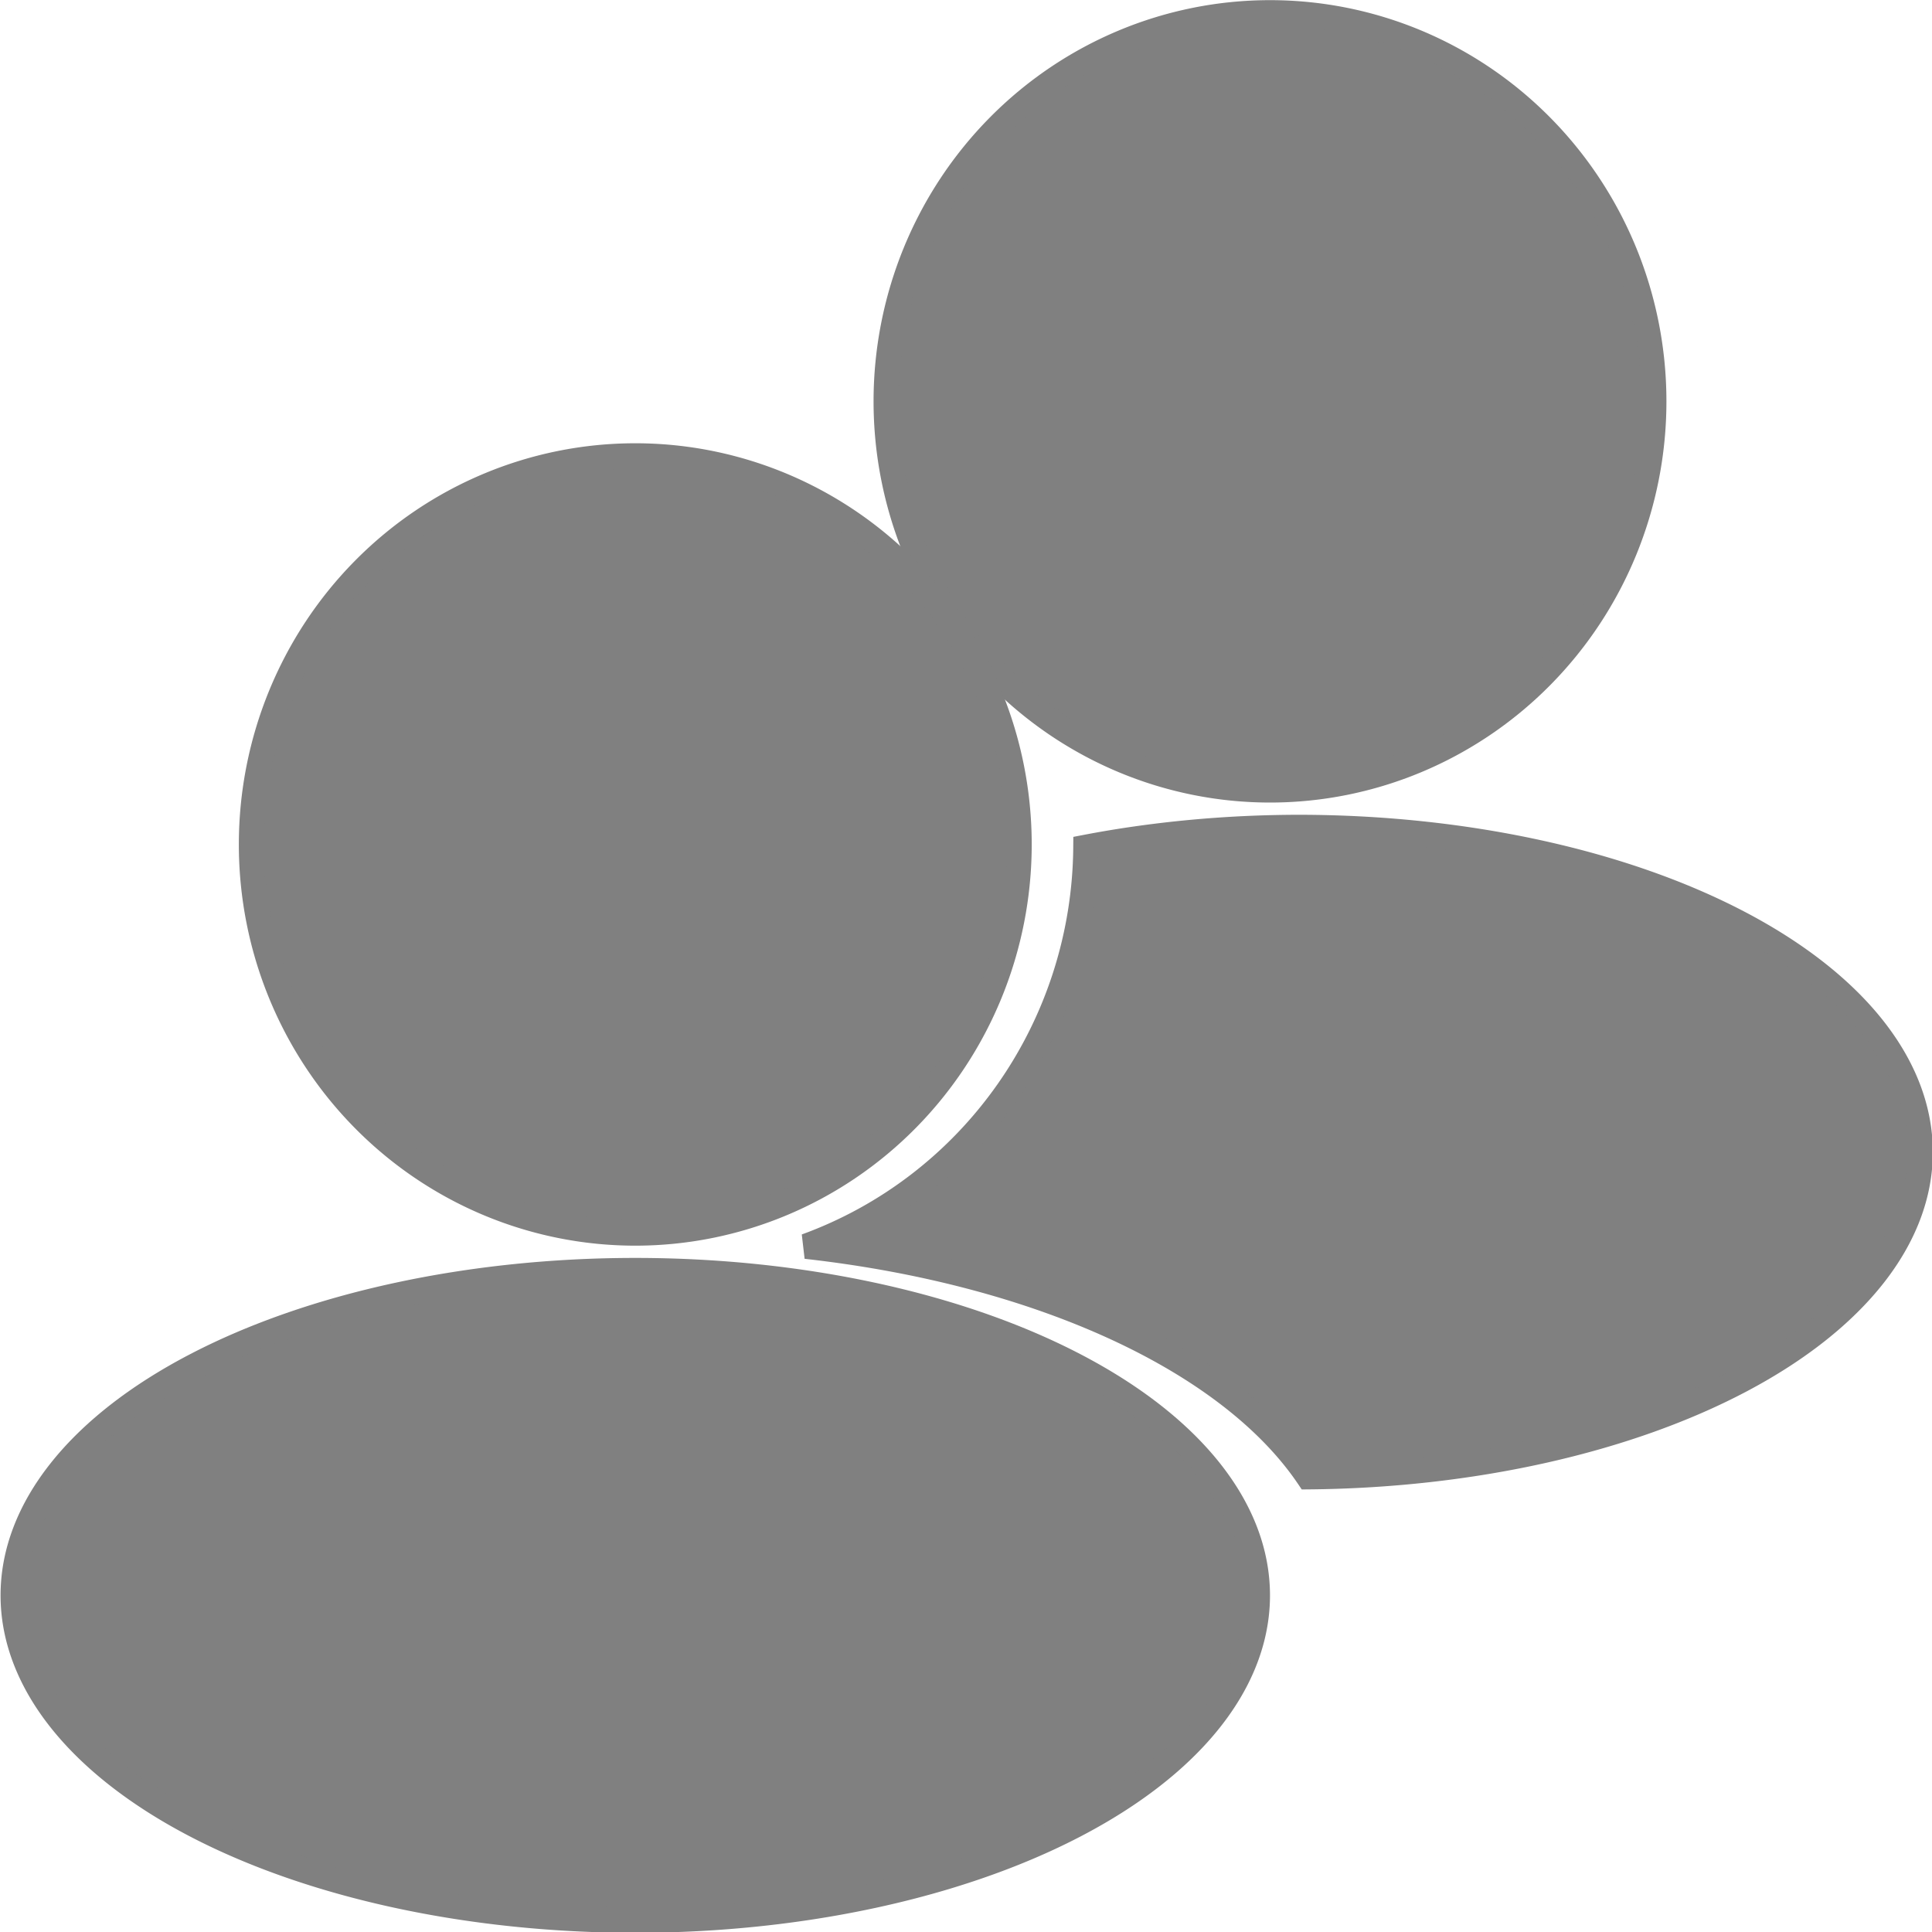 <?xml version="1.0" encoding="UTF-8" standalone="no"?>
<!-- Created with Inkscape (http://www.inkscape.org/) -->

<svg
   xmlns:dc="http://purl.org/dc/elements/1.1/"
   xmlns:cc="http://creativecommons.org/ns#"
   xmlns:rdf="http://www.w3.org/1999/02/22-rdf-syntax-ns#"
   xmlns:svg="http://www.w3.org/2000/svg"
   xmlns="http://www.w3.org/2000/svg"
   xmlns:sodipodi="http://sodipodi.sourceforge.net/DTD/sodipodi-0.dtd"
   xmlns:inkscape="http://www.inkscape.org/namespaces/inkscape"
   width="63.496mm"
   height="63.504mm"
   viewBox="0 0 63.496 63.504"
   version="1.1"
   id="svg8"
   inkscape:version="0.92.4 (unknown)"
   sodipodi:docname="aboutUsIcon.svg">
  <defs
     id="defs2" />
  <sodipodi:namedview
     id="base"
     pagecolor="#ffffff"
     bordercolor="#666666"
     borderopacity="1.0"
     inkscape:pageopacity="0.0"
     inkscape:pageshadow="2"
     inkscape:zoom="1.4"
     inkscape:cx="59.604668"
     inkscape:cy="82.79515"
     inkscape:document-units="mm"
     inkscape:current-layer="layer1"
     showgrid="false"
     borderlayer="false"
     showborder="false"
     inkscape:window-width="1920"
     inkscape:window-height="947"
     inkscape:window-x="0"
     inkscape:window-y="27"
     inkscape:window-maximized="1" />
  <g
     inkscape:label="Layer 1"
     inkscape:groupmode="layer"
     id="layer1"
     transform="translate(-665.93,102.45)">
    <g
       transform="matrix(0.998,0,0,1.01,545.166,-123.506)"
       id="g1855">
      <path
         inkscape:connector-curvature="0"
         id="path1728"
         d="M 175.474,33.907 A 12.646,12.646 0 0 0 162.828,21.262 12.646,12.646 0 0 0 150.183,33.907 12.646,12.646 0 0 0 162.828,46.553 12.646,12.646 0 0 0 175.474,33.907 Z"
         style="opacity:1;fill:#808080;fill-opacity:1;stroke:#808080;stroke-width:0.819;stroke-linecap:round;stroke-linejoin:miter;stroke-miterlimit:4;stroke-dasharray:none;stroke-opacity:1;paint-order:markers stroke fill" />
      <path
         inkscape:connector-curvature="0"
         id="ellipse889"
         d="m 163.754,47.77 a 20.493,10.571 0 0 0 -6.995,0.649 13.91,13.91 0 0 1 -9.211,12.983 22.542,11.628 0 0 1 16.541,7.501 20.493,10.571 0 0 0 20.158,-10.562 20.493,10.571 0 0 0 -20.493,-10.571 z"
         style="opacity:1;fill:#808080;fill-opacity:1;stroke:#808080;stroke-width:0.819;stroke-linecap:round;stroke-linejoin:miter;stroke-miterlimit:4;stroke-dasharray:none;stroke-opacity:1;paint-order:markers stroke fill" />
      <path
         style="opacity:1;fill:#808080;fill-opacity:1;stroke:#808080;stroke-width:0.819;stroke-linecap:round;stroke-linejoin:miter;stroke-miterlimit:4;stroke-dasharray:none;stroke-opacity:1;paint-order:markers stroke fill"
         d="M 154.572,48.327 A 12.646,12.646 0 0 0 141.926,35.681 12.646,12.646 0 0 0 129.281,48.327 12.646,12.646 0 0 0 141.926,60.972 12.646,12.646 0 0 0 154.572,48.327 Z"
         id="path1735"
         inkscape:connector-curvature="0" />
      <path
         style="opacity:1;fill:#808080;fill-opacity:1;stroke:#808080;stroke-width:0.819;stroke-linecap:round;stroke-linejoin:miter;stroke-miterlimit:4;stroke-dasharray:none;stroke-opacity:1;paint-order:markers stroke fill"
         d="M 162.419,72.76 A 20.493,10.571 0 0 0 141.926,62.19 20.493,10.571 0 0 0 121.434,72.76 20.493,10.571 0 0 0 141.926,83.331 20.493,10.571 0 0 0 162.419,72.76 Z"
         id="path1737"
         inkscape:connector-curvature="0" />
    </g>
  </g>
</svg>
